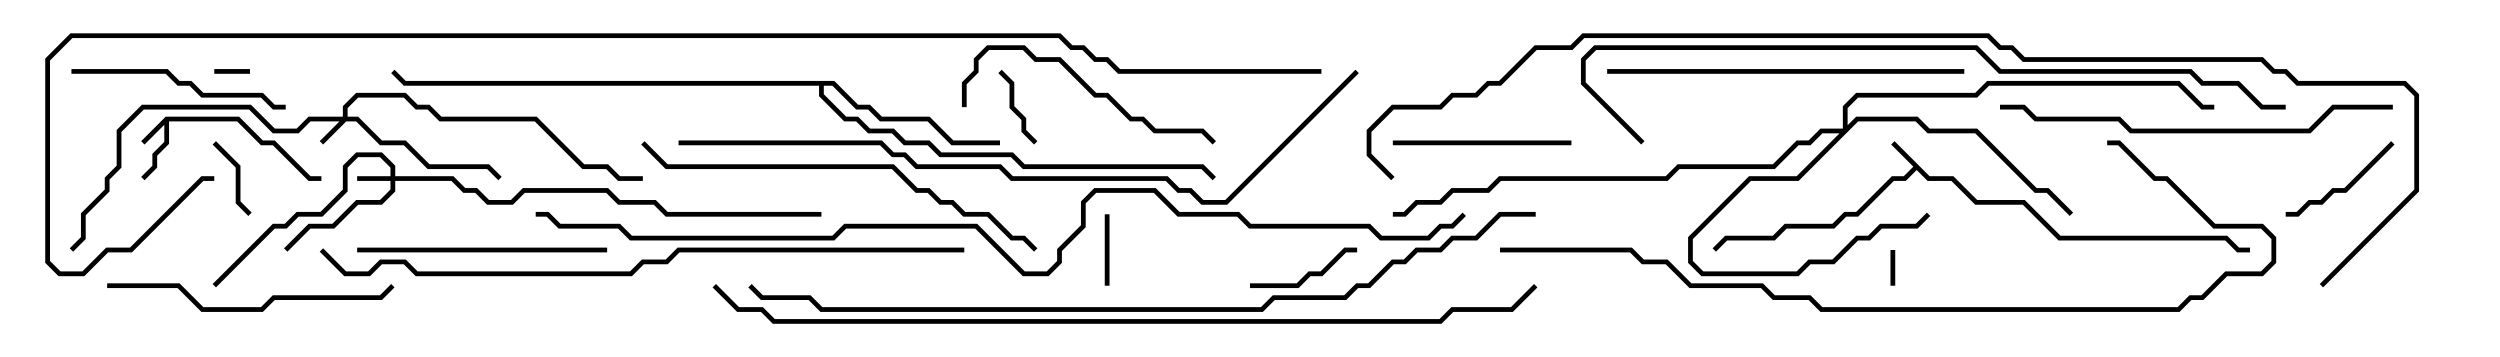 <svg version="1.1" width="105" height="15" xmlns="http://www.w3.org/2000/svg"><path d="M6.959,4.9L10.041,4.9L11.041,5.9L11.541,5.9L13.041,7.4L13.5,7.4L13.5,7.6L12.959,7.6L11.459,6.1L10.959,6.1L9.959,5.1L7.1,5.1L7.1,6.041L6.6,6.541L6.6,7.041L6.071,7.571L5.929,7.429L6.4,6.959L6.4,6.459L6.9,5.959L6.9,5.241L6.071,6.071L5.929,5.929z" stroke="none"/><path d="M81.041,7.4L82.041,7.4L83.041,8.4L85.041,8.4L86.541,9.9L93.541,9.9L94.041,10.4L94.5,10.4L94.5,10.6L93.959,10.6L93.459,10.1L86.459,10.1L84.959,8.6L82.959,8.6L81.959,7.6L80.959,7.6L80.5,7.141L80.041,7.6L79.541,7.6L78.041,9.1L77.541,9.1L77.041,9.6L75.041,9.6L74.541,10.1L72.541,10.1L72.071,10.571L71.929,10.429L72.459,9.9L74.459,9.9L74.959,9.4L76.959,9.4L77.459,8.9L77.959,8.9L79.459,7.4L79.959,7.4L80.359,7L79.429,6.071L79.571,5.929z" stroke="none"/><path d="M35.041,3.4L36.041,4.4L36.541,4.4L37.041,4.9L39.041,4.9L40.041,5.9L42,5.9L42,6.1L39.959,6.1L38.959,5.1L36.959,5.1L36.459,4.6L35.959,4.6L34.959,3.6L34.6,3.6L34.6,3.959L35.541,4.9L36.041,4.9L36.541,5.4L37.541,5.4L38.041,5.9L39.041,5.9L39.541,6.4L42.541,6.4L43.041,6.9L50.541,6.9L51.071,7.429L50.929,7.571L50.459,7.1L42.959,7.1L42.459,6.6L39.459,6.6L38.959,6.1L37.959,6.1L37.459,5.6L36.459,5.6L35.959,5.1L35.459,5.1L34.4,4.041L34.4,3.6L16.959,3.6L16.429,3.071L16.571,2.929L17.041,3.4z" stroke="none"/><path d="M14.4,4.9L14.4,4.459L14.959,3.9L17.041,3.9L17.541,4.4L18.041,4.4L18.541,4.9L22.541,4.9L24.541,6.9L25.541,6.9L26.041,7.4L27,7.4L27,7.6L25.959,7.6L25.459,7.1L24.459,7.1L22.459,5.1L18.459,5.1L17.959,4.6L17.459,4.6L16.959,4.1L15.041,4.1L14.6,4.541L14.6,4.9L15.041,4.9L16.041,5.9L17.041,5.9L18.041,6.9L20.541,6.9L21.071,7.429L20.929,7.571L20.459,7.1L17.959,7.1L16.959,6.1L15.959,6.1L14.959,5.1L14.541,5.1L13.571,6.071L13.429,5.929L14.259,5.1L13.041,5.1L12.541,5.6L11.459,5.6L10.459,4.6L6.041,4.6L5.1,5.541L5.1,7.041L4.6,7.541L4.6,8.041L3.6,9.041L3.6,10.041L3.071,10.571L2.929,10.429L3.4,9.959L3.4,8.959L4.4,7.959L4.4,7.459L4.9,6.959L4.9,5.459L5.959,4.4L10.541,4.4L11.541,5.4L12.459,5.4L12.959,4.9z" stroke="none"/><path d="M16.4,7.4L16.4,7.041L15.959,6.6L15.041,6.6L14.6,7.041L14.6,8.041L13.541,9.1L12.541,9.1L12.041,9.6L11.541,9.6L9.071,12.071L8.929,11.929L11.459,9.4L11.959,9.4L12.459,8.9L13.459,8.9L14.4,7.959L14.4,6.959L14.959,6.4L16.041,6.4L16.6,6.959L16.6,7.4L19.041,7.4L19.541,7.9L20.041,7.9L20.541,8.4L21.459,8.4L21.959,7.9L25.541,7.9L26.041,8.4L27.541,8.4L28.041,8.9L34.5,8.9L34.5,9.1L27.959,9.1L27.459,8.6L25.959,8.6L25.459,8.1L22.041,8.1L21.541,8.6L20.459,8.6L19.959,8.1L19.459,8.1L18.959,7.6L16.6,7.6L16.6,8.041L16.041,8.6L15.041,8.6L14.041,9.6L13.041,9.6L12.071,10.571L11.929,10.429L12.959,9.4L13.959,9.4L14.959,8.4L15.959,8.4L16.4,7.959L16.4,7.6L15,7.6L15,7.4z" stroke="none"/><path d="M77.4,5.4L77.4,4.459L77.959,3.9L82.959,3.9L83.459,3.4L91.541,3.4L92.541,4.4L93,4.4L93,4.6L92.459,4.6L91.459,3.6L83.541,3.6L83.041,4.1L78.041,4.1L77.6,4.541L77.6,5.259L77.959,4.9L80.541,4.9L81.041,5.4L83.041,5.4L85.541,7.9L86.041,7.9L87.071,8.929L86.929,9.071L85.959,8.1L85.459,8.1L82.959,5.6L80.959,5.6L80.459,5.1L78.041,5.1L75.541,7.6L73.541,7.6L71.1,10.041L71.1,10.959L71.541,11.4L75.459,11.4L75.959,10.9L76.959,10.9L77.959,9.9L78.459,9.9L78.959,9.4L80.459,9.4L80.929,8.929L81.071,9.071L80.541,9.6L79.041,9.6L78.541,10.1L78.041,10.1L77.041,11.1L76.041,11.1L75.541,11.6L71.459,11.6L70.9,11.041L70.9,9.959L73.459,7.4L75.459,7.4L77.259,5.6L76.541,5.6L76.041,6.1L75.541,6.1L74.541,7.1L70.541,7.1L70.041,7.6L63.041,7.6L62.541,8.1L61.041,8.1L60.541,8.6L59.541,8.6L59.041,9.1L58.5,9.1L58.5,8.9L58.959,8.9L59.459,8.4L60.459,8.4L60.959,7.9L62.459,7.9L62.959,7.4L69.959,7.4L70.459,6.9L74.459,6.9L75.459,5.9L75.959,5.9L76.459,5.4z" stroke="none"/><path d="M9,3.1L9,2.9L10.5,2.9L10.5,3.1z" stroke="none"/><path d="M79.4,10.5L79.6,10.5L79.6,12L79.4,12z" stroke="none"/><path d="M46.4,9L46.6,9L46.6,12L46.4,12z" stroke="none"/><path d="M41.929,3.071L42.071,2.929L42.6,3.459L42.6,4.459L43.1,4.959L43.1,5.459L43.571,5.929L43.429,6.071L42.9,5.541L42.9,5.041L42.4,4.541L42.4,3.541z" stroke="none"/><path d="M10.571,8.929L10.429,9.071L9.9,8.541L9.9,7.041L8.929,6.071L9.071,5.929L10.1,6.959L10.1,8.459z" stroke="none"/><path d="M57,10.4L57,10.6L56.541,10.6L55.541,11.6L55.041,11.6L54.541,12.1L52.5,12.1L52.5,11.9L54.459,11.9L54.959,11.4L55.459,11.4L56.459,10.4z" stroke="none"/><path d="M100.429,5.929L100.571,6.071L98.541,8.1L98.041,8.1L97.541,8.6L97.041,8.6L96.541,9.1L96,9.1L96,8.9L96.459,8.9L96.959,8.4L97.459,8.4L97.959,7.9L98.459,7.9z" stroke="none"/><path d="M66,5.9L66,6.1L58.5,6.1L58.5,5.9z" stroke="none"/><path d="M12,4.4L12,4.6L11.459,4.6L10.959,4.1L8.459,4.1L7.959,3.6L7.459,3.6L6.959,3.1L3,3.1L3,2.9L7.041,2.9L7.541,3.4L8.041,3.4L8.541,3.9L11.041,3.9L11.541,4.4z" stroke="none"/><path d="M15,10.6L15,10.4L25.5,10.4L25.5,10.6z" stroke="none"/><path d="M40.6,4.5L40.4,4.5L40.4,3.459L40.9,2.959L40.9,2.459L41.459,1.9L43.041,1.9L43.541,2.4L44.541,2.4L46.041,3.9L46.541,3.9L47.541,4.9L48.041,4.9L48.541,5.4L50.541,5.4L51.071,5.929L50.929,6.071L50.459,5.6L48.459,5.6L47.959,5.1L47.459,5.1L46.459,4.1L45.959,4.1L44.459,2.6L43.459,2.6L42.959,2.1L41.541,2.1L41.1,2.541L41.1,3.041L40.6,3.541z" stroke="none"/><path d="M4.5,12.1L4.5,11.9L7.541,11.9L8.541,12.9L10.959,12.9L11.459,12.4L15.959,12.4L16.429,11.929L16.571,12.071L16.041,12.6L11.541,12.6L11.041,13.1L8.459,13.1L7.459,12.1z" stroke="none"/><path d="M82.5,2.9L82.5,3.1L67.5,3.1L67.5,2.9z" stroke="none"/><path d="M100.5,4.4L100.5,4.6L98.041,4.6L97.041,5.6L89.459,5.6L88.959,5.1L85.459,5.1L84.959,4.6L84,4.6L84,4.4L85.041,4.4L85.541,4.9L89.041,4.9L89.541,5.4L96.959,5.4L97.959,4.4z" stroke="none"/><path d="M26.929,6.071L27.071,5.929L28.041,6.9L37.541,6.9L38.541,7.9L39.041,7.9L39.541,8.4L40.041,8.4L40.541,8.9L41.541,8.9L42.541,9.9L43.041,9.9L43.571,10.429L43.429,10.571L42.959,10.1L42.459,10.1L41.459,9.1L40.459,9.1L39.959,8.6L39.459,8.6L38.959,8.1L38.459,8.1L37.459,7.1L27.959,7.1z" stroke="none"/><path d="M63,10.6L63,10.4L68.541,10.4L69.041,10.9L70.041,10.9L71.041,11.9L74.041,11.9L74.541,12.4L76.041,12.4L76.541,12.9L91.459,12.9L91.959,12.4L92.459,12.4L93.459,11.4L94.959,11.4L95.4,10.959L95.4,10.041L94.959,9.6L92.959,9.6L90.959,7.6L90.459,7.6L88.959,6.1L88.5,6.1L88.5,5.9L89.041,5.9L90.541,7.4L91.041,7.4L93.041,9.4L95.041,9.4L95.6,9.959L95.6,11.041L95.041,11.6L93.541,11.6L92.541,12.6L92.041,12.6L91.541,13.1L76.459,13.1L75.959,12.6L74.459,12.6L73.959,12.1L70.959,12.1L69.959,11.1L68.959,11.1L68.459,10.6z" stroke="none"/><path d="M40.5,10.4L40.5,10.6L28.541,10.6L28.041,11.1L27.041,11.1L26.541,11.6L17.459,11.6L16.959,11.1L16.041,11.1L15.541,11.6L14.459,11.6L13.429,10.571L13.571,10.429L14.541,11.4L15.459,11.4L15.959,10.9L17.041,10.9L17.541,11.4L26.459,11.4L26.959,10.9L27.959,10.9L28.459,10.4z" stroke="none"/><path d="M96,4.4L96,4.6L94.959,4.6L93.959,3.6L92.459,3.6L91.959,3.1L83.959,3.1L82.959,2.1L67.041,2.1L66.6,2.541L66.6,3.459L69.071,5.929L68.929,6.071L66.4,3.541L66.4,2.459L66.959,1.9L83.041,1.9L84.041,2.9L92.041,2.9L92.541,3.4L94.041,3.4L95.041,4.4z" stroke="none"/><path d="M28.5,6.1L28.5,5.9L37.041,5.9L37.541,6.4L38.041,6.4L38.541,6.9L42.041,6.9L42.541,7.4L49.041,7.4L49.541,7.9L50.041,7.9L50.541,8.4L51.459,8.4L56.929,2.929L57.071,3.071L51.541,8.6L50.459,8.6L49.959,8.1L49.459,8.1L48.959,7.6L42.459,7.6L41.959,7.1L38.459,7.1L37.959,6.6L37.459,6.6L36.959,6.1z" stroke="none"/><path d="M64.5,8.9L64.5,9.1L63.041,9.1L62.041,10.1L61.041,10.1L60.541,10.6L59.541,10.6L59.041,11.1L58.541,11.1L57.541,12.1L57.041,12.1L56.541,12.6L53.541,12.6L53.041,13.1L34.459,13.1L33.959,12.6L31.959,12.6L31.429,12.071L31.571,11.929L32.041,12.4L34.041,12.4L34.541,12.9L52.959,12.9L53.459,12.4L56.459,12.4L56.959,11.9L57.459,11.9L58.459,10.9L58.959,10.9L59.459,10.4L60.459,10.4L60.959,9.9L61.959,9.9L62.959,8.9z" stroke="none"/><path d="M29.929,12.071L30.071,11.929L31.041,12.9L32.041,12.9L32.541,13.4L60.459,13.4L60.959,12.9L63.459,12.9L64.429,11.929L64.571,12.071L63.541,13.1L61.041,13.1L60.541,13.6L32.459,13.6L31.959,13.1L30.959,13.1z" stroke="none"/><path d="M61.429,8.929L61.571,9.071L61.041,9.6L60.541,9.6L60.041,10.1L57.959,10.1L57.459,9.6L52.459,9.6L51.959,9.1L49.459,9.1L48.459,8.1L46.041,8.1L45.6,8.541L45.6,9.541L44.6,10.541L44.6,11.041L44.041,11.6L42.959,11.6L40.959,9.6L35.541,9.6L35.041,10.1L26.459,10.1L25.959,9.6L23.459,9.6L22.959,9.1L22.5,9.1L22.5,8.9L23.041,8.9L23.541,9.4L26.041,9.4L26.541,9.9L34.959,9.9L35.459,9.4L41.041,9.4L43.041,11.4L43.959,11.4L44.4,10.959L44.4,10.459L45.4,9.459L45.4,8.459L45.959,7.9L48.541,7.9L49.541,8.9L52.041,8.9L52.541,9.4L57.541,9.4L58.041,9.9L59.959,9.9L60.459,9.4L60.959,9.4z" stroke="none"/><path d="M97.571,12.071L97.429,11.929L101.4,7.959L101.4,4.041L100.959,3.6L96.459,3.6L95.959,3.1L95.459,3.1L94.959,2.6L84.959,2.6L84.459,2.1L83.959,2.1L83.459,1.6L66.541,1.6L66.041,2.1L64.541,2.1L63.041,3.6L62.541,3.6L62.041,4.1L61.041,4.1L60.541,4.6L58.541,4.6L57.6,5.541L57.6,6.459L58.571,7.429L58.429,7.571L57.4,6.541L57.4,5.459L58.459,4.4L60.459,4.4L60.959,3.9L61.959,3.9L62.459,3.4L62.959,3.4L64.459,1.9L65.959,1.9L66.459,1.4L83.541,1.4L84.041,1.9L84.541,1.9L85.041,2.4L95.041,2.4L95.541,2.9L96.041,2.9L96.541,3.4L101.041,3.4L101.6,3.959L101.6,8.041z" stroke="none"/><path d="M55.5,2.9L55.5,3.1L46.959,3.1L46.459,2.6L45.959,2.6L45.459,2.1L44.959,2.1L44.459,1.6L3.041,1.6L2.1,2.541L2.1,10.959L2.541,11.4L3.459,11.4L4.459,10.4L5.459,10.4L8.459,7.4L9,7.4L9,7.6L8.541,7.6L5.541,10.6L4.541,10.6L3.541,11.6L2.459,11.6L1.9,11.041L1.9,2.459L2.959,1.4L44.541,1.4L45.041,1.9L45.541,1.9L46.041,2.4L46.541,2.4L47.041,2.9z" stroke="none"/></svg>